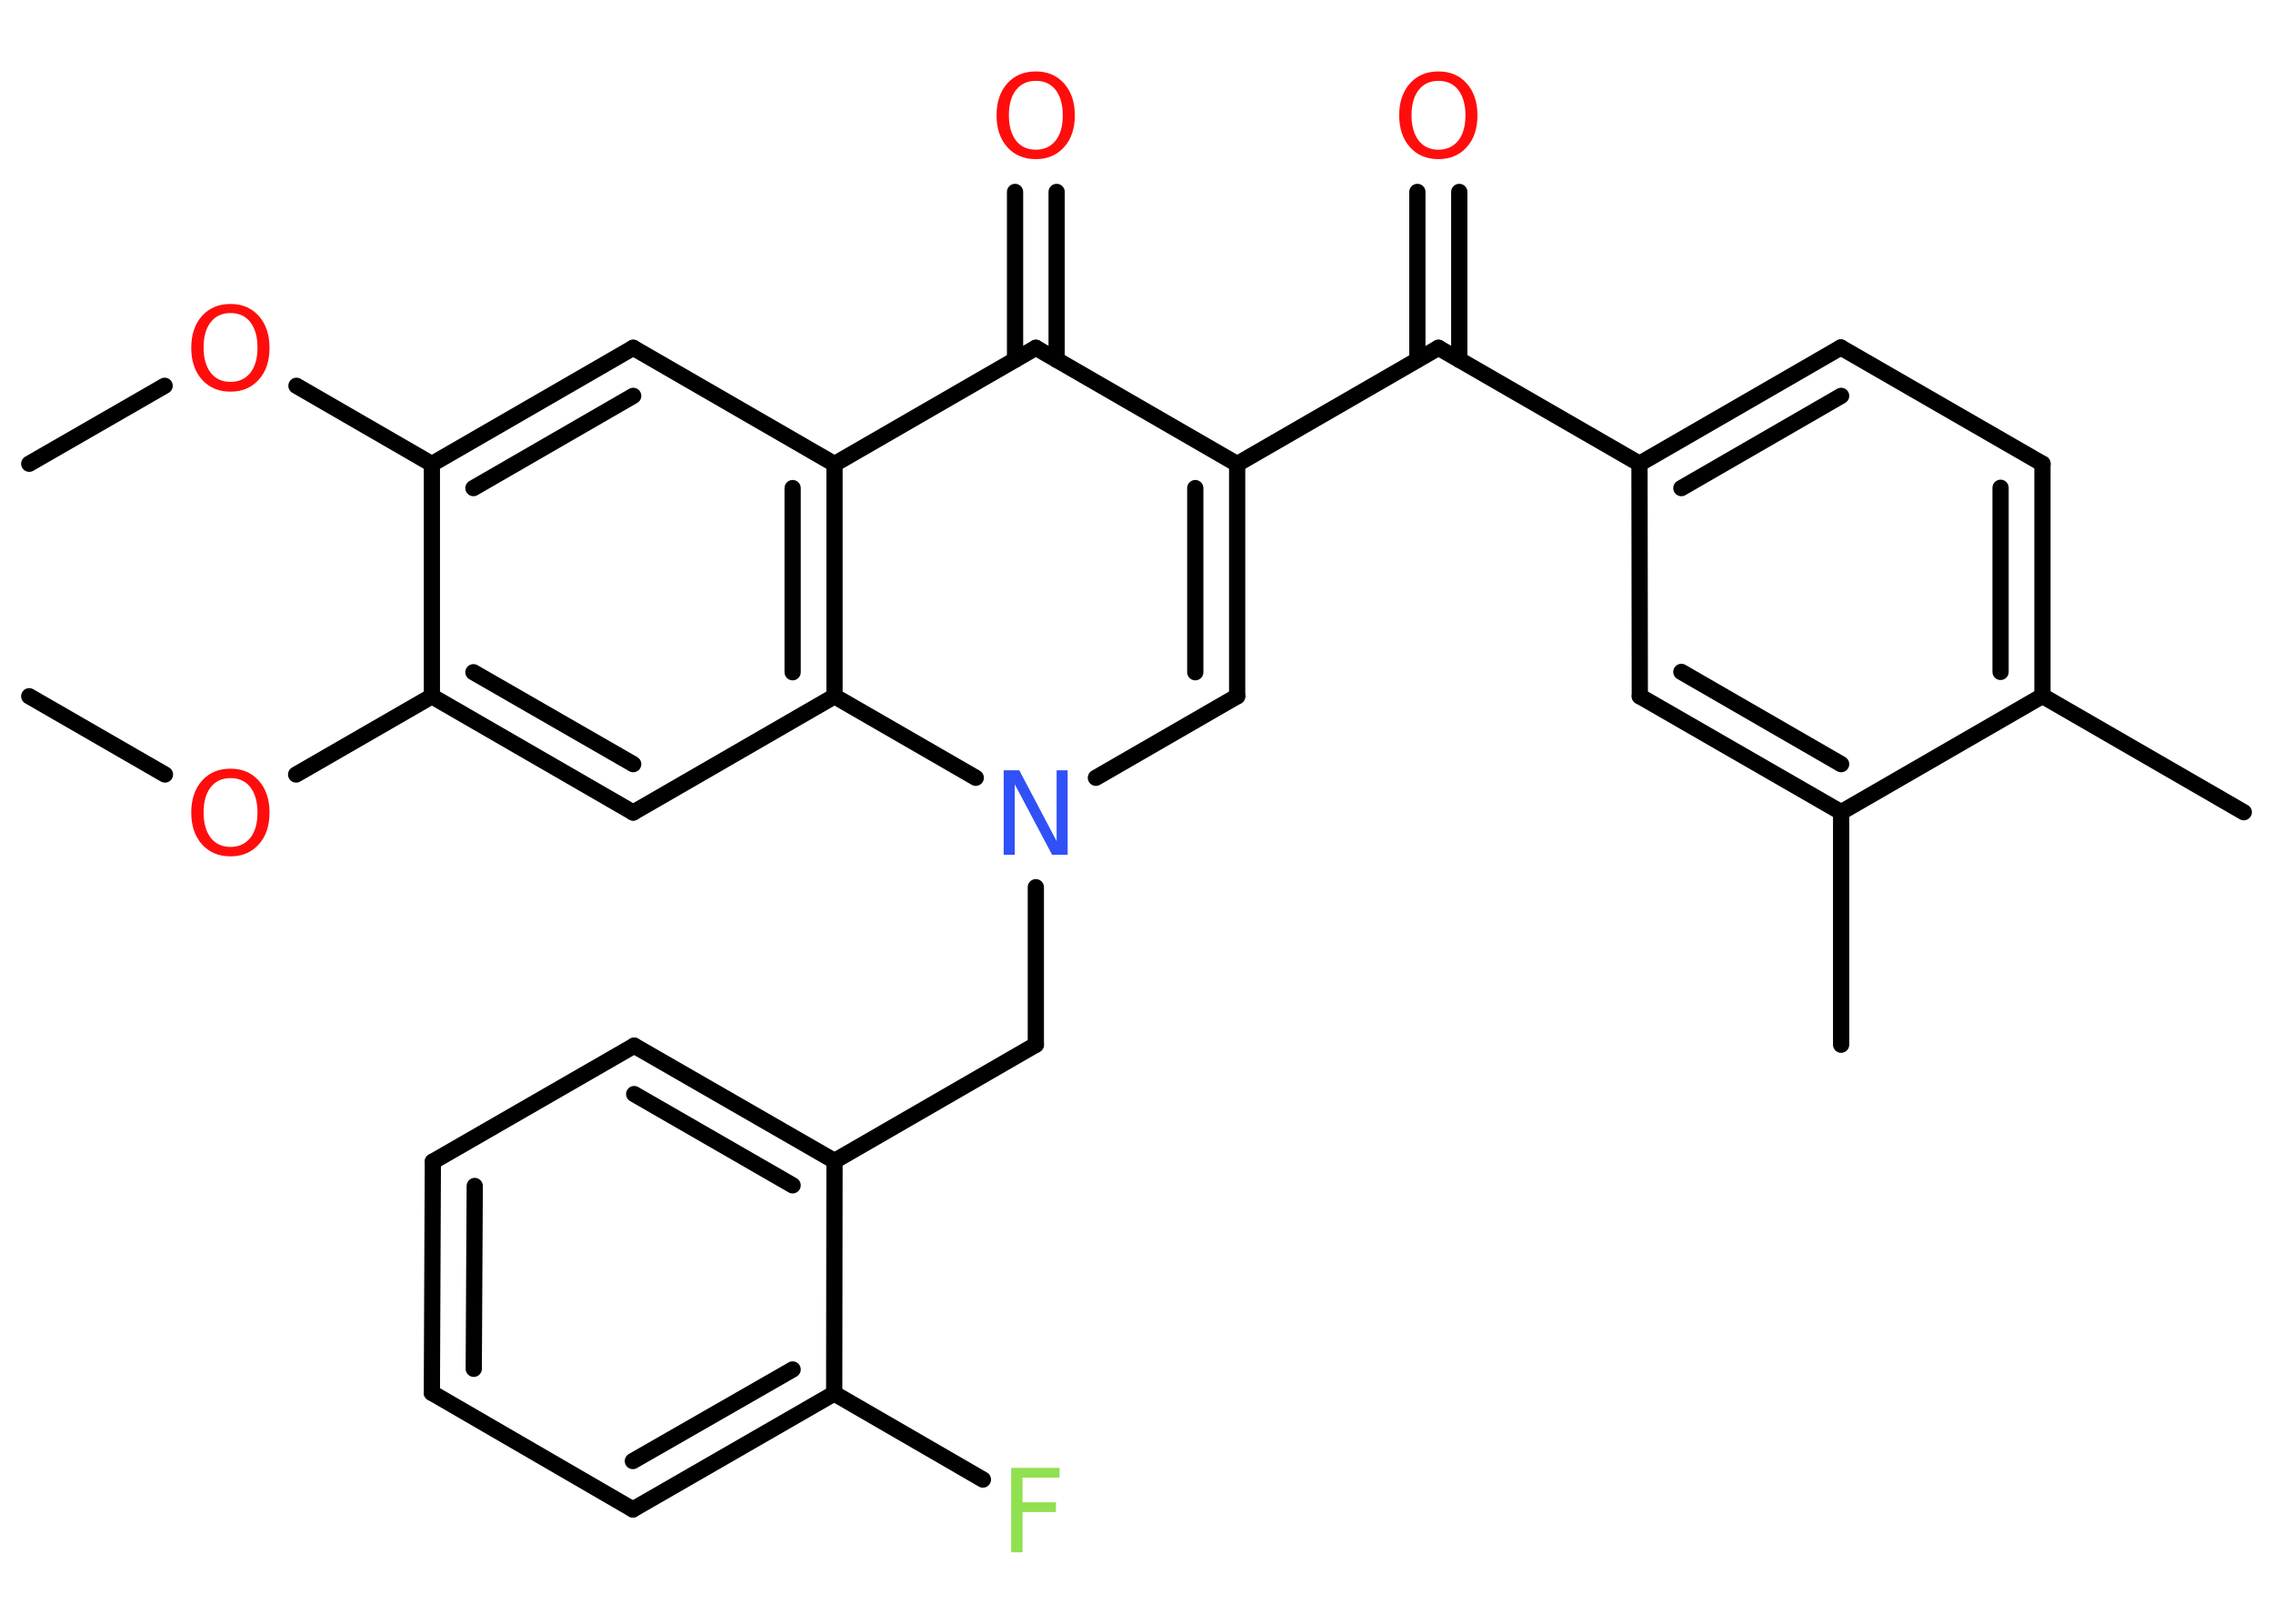 <?xml version='1.0' encoding='UTF-8'?>
<!DOCTYPE svg PUBLIC "-//W3C//DTD SVG 1.1//EN" "http://www.w3.org/Graphics/SVG/1.1/DTD/svg11.dtd">
<svg version='1.2' xmlns='http://www.w3.org/2000/svg' xmlns:xlink='http://www.w3.org/1999/xlink' width='70.0mm' height='50.0mm' viewBox='0 0 70.0 50.0'>
  <desc>Generated by the Chemistry Development Kit (http://github.com/cdk)</desc>
  <g stroke-linecap='round' stroke-linejoin='round' stroke='#000000' stroke-width='.5' fill='#FF0D0D'>
    <rect x='.0' y='.0' width='70.0' height='50.0' fill='#FFFFFF' stroke='none'/>
    <g id='mol1' class='mol'>
      <line id='mol1bnd1' class='bond' x1='.9' y1='14.28' x2='5.07' y2='11.88'/>
      <line id='mol1bnd2' class='bond' x1='9.13' y1='11.88' x2='13.3' y2='14.29'/>
      <g id='mol1bnd3' class='bond'>
        <line x1='19.5' y1='10.71' x2='13.3' y2='14.29'/>
        <line x1='19.5' y1='12.19' x2='14.58' y2='15.03'/>
      </g>
      <line id='mol1bnd4' class='bond' x1='19.5' y1='10.71' x2='25.7' y2='14.29'/>
      <line id='mol1bnd5' class='bond' x1='25.7' y1='14.29' x2='31.9' y2='10.71'/>
      <g id='mol1bnd6' class='bond'>
        <line x1='31.26' y1='11.08' x2='31.26' y2='5.91'/>
        <line x1='32.54' y1='11.08' x2='32.54' y2='5.91'/>
      </g>
      <line id='mol1bnd7' class='bond' x1='31.9' y1='10.71' x2='38.1' y2='14.29'/>
      <line id='mol1bnd8' class='bond' x1='38.1' y1='14.29' x2='44.3' y2='10.71'/>
      <g id='mol1bnd9' class='bond'>
        <line x1='43.65' y1='11.08' x2='43.65' y2='5.91'/>
        <line x1='44.94' y1='11.08' x2='44.94' y2='5.91'/>
      </g>
      <line id='mol1bnd10' class='bond' x1='44.3' y1='10.71' x2='50.49' y2='14.28'/>
      <g id='mol1bnd11' class='bond'>
        <line x1='56.69' y1='10.7' x2='50.49' y2='14.28'/>
        <line x1='56.7' y1='12.19' x2='51.78' y2='15.03'/>
      </g>
      <line id='mol1bnd12' class='bond' x1='56.69' y1='10.7' x2='62.9' y2='14.28'/>
      <g id='mol1bnd13' class='bond'>
        <line x1='62.9' y1='21.43' x2='62.9' y2='14.28'/>
        <line x1='61.61' y1='20.69' x2='61.61' y2='15.02'/>
      </g>
      <line id='mol1bnd14' class='bond' x1='62.9' y1='21.43' x2='69.1' y2='25.01'/>
      <line id='mol1bnd15' class='bond' x1='62.9' y1='21.43' x2='56.7' y2='25.01'/>
      <line id='mol1bnd16' class='bond' x1='56.7' y1='25.01' x2='56.7' y2='32.17'/>
      <g id='mol1bnd17' class='bond'>
        <line x1='50.5' y1='21.44' x2='56.7' y2='25.01'/>
        <line x1='51.78' y1='20.69' x2='56.7' y2='23.53'/>
      </g>
      <line id='mol1bnd18' class='bond' x1='50.49' y1='14.28' x2='50.5' y2='21.44'/>
      <g id='mol1bnd19' class='bond'>
        <line x1='38.1' y1='21.44' x2='38.1' y2='14.29'/>
        <line x1='36.81' y1='20.7' x2='36.81' y2='15.03'/>
      </g>
      <line id='mol1bnd20' class='bond' x1='38.1' y1='21.44' x2='33.75' y2='23.95'/>
      <line id='mol1bnd21' class='bond' x1='31.9' y1='27.32' x2='31.9' y2='32.17'/>
      <line id='mol1bnd22' class='bond' x1='31.9' y1='32.17' x2='25.7' y2='35.75'/>
      <g id='mol1bnd23' class='bond'>
        <line x1='25.7' y1='35.75' x2='19.53' y2='32.2'/>
        <line x1='24.41' y1='36.5' x2='19.53' y2='33.69'/>
      </g>
      <line id='mol1bnd24' class='bond' x1='19.53' y1='32.2' x2='13.33' y2='35.77'/>
      <g id='mol1bnd25' class='bond'>
        <line x1='13.33' y1='35.77' x2='13.3' y2='42.89'/>
        <line x1='14.62' y1='36.52' x2='14.59' y2='42.15'/>
      </g>
      <line id='mol1bnd26' class='bond' x1='13.3' y1='42.89' x2='19.49' y2='46.48'/>
      <g id='mol1bnd27' class='bond'>
        <line x1='19.49' y1='46.48' x2='25.69' y2='42.91'/>
        <line x1='19.49' y1='44.99' x2='24.41' y2='42.17'/>
      </g>
      <line id='mol1bnd28' class='bond' x1='25.7' y1='35.75' x2='25.69' y2='42.91'/>
      <line id='mol1bnd29' class='bond' x1='25.69' y1='42.91' x2='30.27' y2='45.56'/>
      <line id='mol1bnd30' class='bond' x1='30.05' y1='23.95' x2='25.7' y2='21.44'/>
      <g id='mol1bnd31' class='bond'>
        <line x1='25.7' y1='21.44' x2='25.7' y2='14.29'/>
        <line x1='24.41' y1='20.7' x2='24.41' y2='15.03'/>
      </g>
      <line id='mol1bnd32' class='bond' x1='25.7' y1='21.44' x2='19.5' y2='25.02'/>
      <g id='mol1bnd33' class='bond'>
        <line x1='13.3' y1='21.44' x2='19.5' y2='25.02'/>
        <line x1='14.58' y1='20.7' x2='19.5' y2='23.53'/>
      </g>
      <line id='mol1bnd34' class='bond' x1='13.3' y1='14.29' x2='13.3' y2='21.44'/>
      <line id='mol1bnd35' class='bond' x1='13.3' y1='21.44' x2='9.12' y2='23.85'/>
      <line id='mol1bnd36' class='bond' x1='5.08' y1='23.85' x2='.9' y2='21.44'/>
      <path id='mol1atm2' class='atom' d='M7.1 9.64q-.39 .0 -.61 .28q-.22 .28 -.22 .78q.0 .49 .22 .78q.22 .28 .61 .28q.38 .0 .61 -.28q.22 -.28 .22 -.78q.0 -.49 -.22 -.78q-.22 -.28 -.61 -.28zM7.1 9.36q.54 .0 .87 .37q.33 .37 .33 .98q.0 .62 -.33 .98q-.33 .37 -.87 .37q-.55 .0 -.88 -.37q-.33 -.37 -.33 -.98q.0 -.61 .33 -.98q.33 -.37 .88 -.37z' stroke='none'/>
      <path id='mol1atm7' class='atom' d='M31.9 2.49q-.39 .0 -.61 .28q-.22 .28 -.22 .78q.0 .49 .22 .78q.22 .28 .61 .28q.38 .0 .61 -.28q.22 -.28 .22 -.78q.0 -.49 -.22 -.78q-.22 -.28 -.61 -.28zM31.9 2.2q.54 .0 .87 .37q.33 .37 .33 .98q.0 .62 -.33 .98q-.33 .37 -.87 .37q-.55 .0 -.88 -.37q-.33 -.37 -.33 -.98q.0 -.61 .33 -.98q.33 -.37 .88 -.37z' stroke='none'/>
      <path id='mol1atm10' class='atom' d='M44.3 2.49q-.39 .0 -.61 .28q-.22 .28 -.22 .78q.0 .49 .22 .78q.22 .28 .61 .28q.38 .0 .61 -.28q.22 -.28 .22 -.78q.0 -.49 -.22 -.78q-.22 -.28 -.61 -.28zM44.3 2.2q.54 .0 .87 .37q.33 .37 .33 .98q.0 .62 -.33 .98q-.33 .37 -.87 .37q-.55 .0 -.88 -.37q-.33 -.37 -.33 -.98q.0 -.61 .33 -.98q.33 -.37 .88 -.37z' stroke='none'/>
      <path id='mol1atm20' class='atom' d='M30.92 23.72h.47l1.15 2.18v-2.18h.34v2.6h-.48l-1.15 -2.17v2.17h-.34v-2.6z' stroke='none' fill='#3050F8'/>
      <path id='mol1atm28' class='atom' d='M31.14 45.2h1.49v.3h-1.14v.76h1.03v.3h-1.03v1.24h-.35v-2.6z' stroke='none' fill='#90E050'/>
      <path id='mol1atm32' class='atom' d='M7.1 23.96q-.39 .0 -.61 .28q-.22 .28 -.22 .78q.0 .49 .22 .78q.22 .28 .61 .28q.38 .0 .61 -.28q.22 -.28 .22 -.78q.0 -.49 -.22 -.78q-.22 -.28 -.61 -.28zM7.1 23.67q.54 .0 .87 .37q.33 .37 .33 .98q.0 .62 -.33 .98q-.33 .37 -.87 .37q-.55 .0 -.88 -.37q-.33 -.37 -.33 -.98q.0 -.61 .33 -.98q.33 -.37 .88 -.37z' stroke='none'/>
    </g>
  </g>
</svg>
